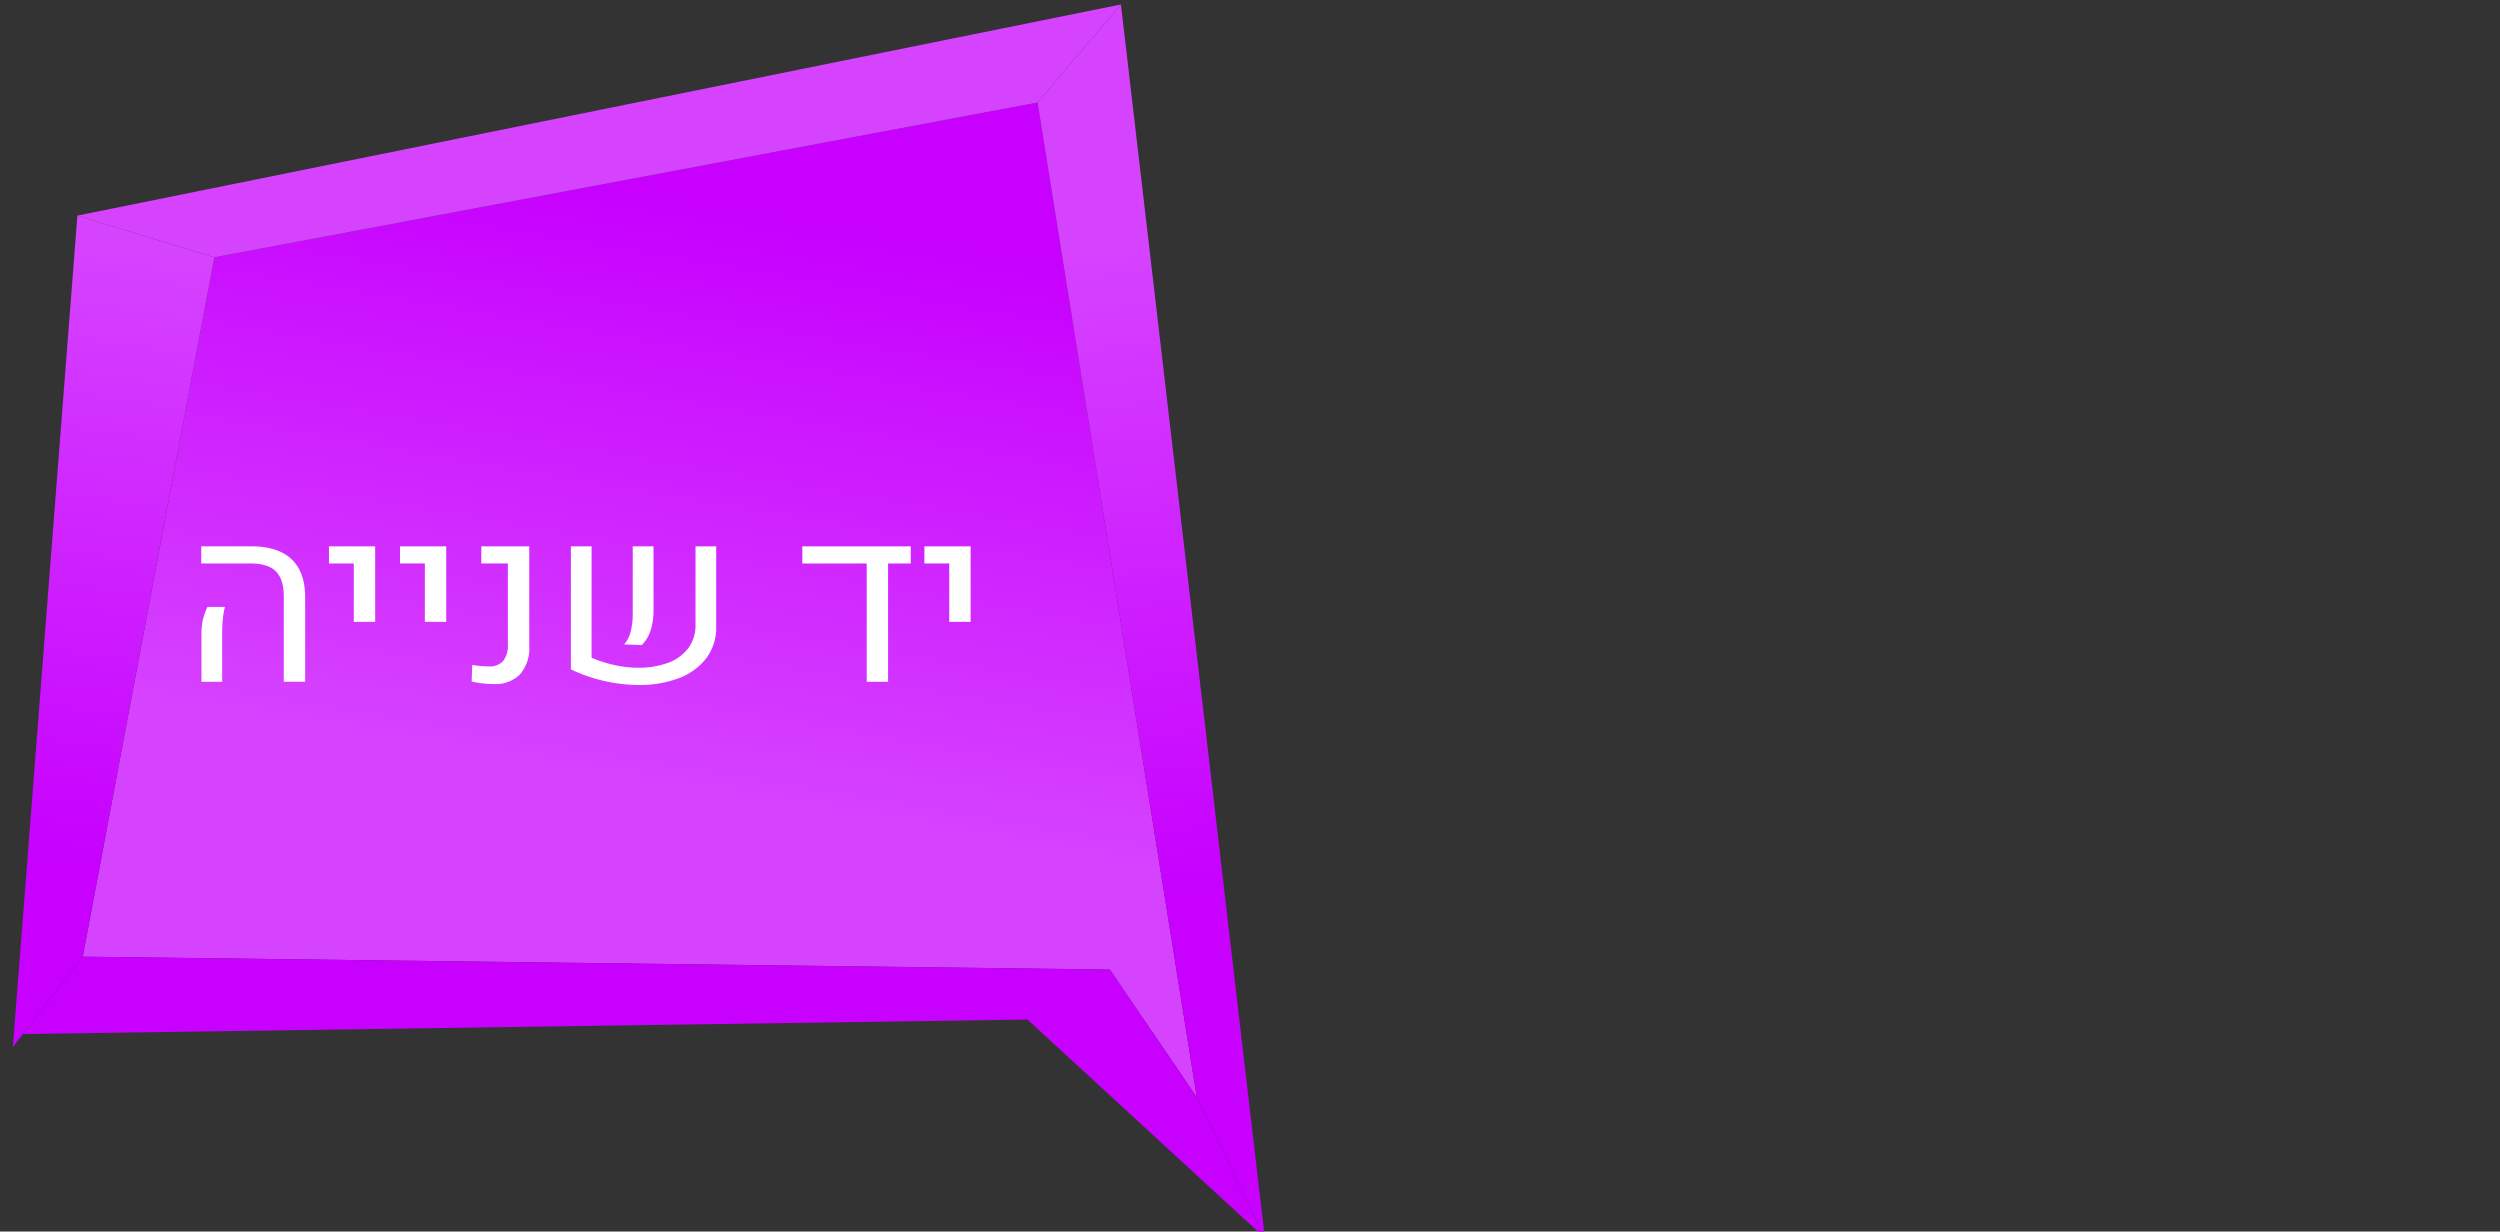 <?xml version="1.0" encoding="UTF-8" standalone="no"?>
<svg
   xmlns:dc="http://purl.org/dc/elements/1.1/"
   xmlns:cc="http://creativecommons.org/ns#"
   xmlns:rdf="http://www.w3.org/1999/02/22-rdf-syntax-ns#"
   xmlns:svg="http://www.w3.org/2000/svg"
   xmlns="http://www.w3.org/2000/svg"
   xmlns:xlink="http://www.w3.org/1999/xlink"
   id="svg1614"
   version="1.1"
   viewBox="0 0 131.839 64.944"
   height="245.459"
   width="498.29">
  <rect x="0" y="0" width="131.839" height="64.944" fill="#333333" stroke="none"/>
  <defs
     id="defs1608">
    <linearGradient
       xlink:href="#d"
       gradientTransform="matrix(-1,0,0,1,4408.61,0)"
       y2="614.674"
       x2="2753.942"
       y1="735.867"
       x1="2771.401"
       id="u" />
    <linearGradient
       gradientUnits="userSpaceOnUse"
       gradientTransform="translate(2092.39)"
       y2="919.037"
       x2="1992.298"
       y1="804.006"
       x1="1972.783"
       id="d">
      <stop
         style="stop-color:#c700ff;stop-opacity:1"
         id="stop17"
         stop-color="#574ace"
         offset="0" />
      <stop
         style="stop-color:#d643ff;stop-opacity:1"
         id="stop19"
         stop-color="#8543ff"
         offset="1" />
    </linearGradient>
    <linearGradient
       xlink:href="#d"
       gradientTransform="matrix(-1,0,0,1,4408.61,0)"
       y2="613.748"
       x2="2562.798"
       y1="742.643"
       x1="2546.365"
       id="t" />
    <linearGradient
       xlink:href="#d"
       gradientTransform="matrix(-1,0,0,1,4408.61,0)"
       y2="722.053"
       x2="2647.266"
       y1="607.023"
       x1="2627.752"
       id="s" />
  </defs>
  <g
     transform="translate(-69.85,-92.927)"
     id="layer1">
    <polygon
       style="fill:url(#s)"
       id="polygon215"
       points="1642.572,754.757 1846.957,757.324 1864.273,782.74 1832.578,584.778 1668.762,615.59 "
       class="z"
       transform="matrix(0.265,0,0,0.265,-361.068,-56.633)" />
    <polygon
       style="fill:url(#t)"
       id="polygon217"
       points="1877.81,810.723 1849.171,565.264 1832.578,584.778 1864.273,782.74 "
       class="aa"
       transform="matrix(0.265,0,0,0.265,-361.068,-56.633)" />
    <polygon
       style="fill:#d643ff;fill-opacity:1"
       id="polygon219"
       points="1832.578,584.778 1668.762,615.59 1641.508,607.281 1849.171,565.264 "
       class="h"
       transform="matrix(0.265,0,0,0.265,-361.068,-56.633)" />
    <polygon
       style="fill:url(#u)"
       id="polygon221"
       points="1641.508,607.281 1628.665,772.73 1642.572,754.757 1668.762,615.59 "
       class="ab"
       transform="matrix(0.265,0,0,0.265,-361.068,-56.633)" />
    <polygon
       style="fill:#c700ff;fill-opacity:1"
       id="polygon223"
       points="1864.273,782.74 1877.81,810.723 1830.573,767.27 1630.66,770.153 1642.572,754.757 1846.957,757.324 "
       class="j"
       transform="matrix(0.265,0,0,0.265,-361.068,-56.633)" />
    <path
       style="fill:#ffffff;stroke-width:0.265"
       id="path341"
       d="m 84.816,124.4 q 0,-0.927 -0.418,-1.343 -0.418,-0.416 -1.346,-0.415 h -2.589 v -0.904 h 2.643 q 1.401,0 2.119,0.679 0.718,0.679 0.718,2.013 v 4.45 h -1.128 z m -4.341,2.043 a 3.651,3.651 0 0 1 0.082,-0.87 3.606,3.606 0 0 1 0.233,-0.639 h 0.922 a 4.25,4.25 0 0 0 -0.109,0.618 7.833,7.833 0 0 0 -0.037,0.819 v 2.51 h -1.091 z"
       class="p" />
    <path
       style="fill:#ffffff;stroke-width:0.265"
       id="path343"
       d="m 88.508,122.642 h -1.31 v -0.904 h 2.437 v 3.983 h -1.128 z"
       class="p" />
    <path
       style="fill:#ffffff;stroke-width:0.265"
       id="path345"
       d="m 92.255,122.642 h -1.31 v -0.904 h 2.437 v 3.983 h -1.128 z"
       class="p" />
    <path
       style="fill:#ffffff;stroke-width:0.265"
       id="path347"
       d="m 94.723,128.869 0.03,-0.879 a 4.531,4.531 0 0 0 0.885,0.079 0.937,0.937 0 0 0 0.746,-0.285 1.313,1.313 0 0 0 0.248,-0.879 v -4.263 h -1.4 v -0.904 h 2.528 v 5.257 a 2.095,2.095 0 0 1 -0.485,1.494 1.829,1.829 0 0 1 -1.395,0.512 5.337,5.337 0 0 1 -1.158,-0.133 z"
       class="p" />
    <path
       style="fill:#ffffff;stroke-width:0.265"
       id="path349"
       d="m 101.047,127.614 a 6.747,6.747 0 0 0 1.225,0.388 5.775,5.775 0 0 0 1.225,0.139 4.498,4.498 0 0 0 1.558,-0.252 2.34,2.34 0 0 0 1.079,-0.764 2.011,2.011 0 0 0 0.394,-1.264 v -4.123 h 1.091 v 4.226 a 2.677,2.677 0 0 1 -0.543,1.701 3.261,3.261 0 0 1 -1.464,1.04 5.835,5.835 0 0 1 -2.061,0.346 8.311,8.311 0 0 1 -1.819,-0.209 8.21,8.21 0 0 1 -1.776,-0.615 V 121.739 H 101.047 Z m 2.055,-1.355 a 3.638,3.638 0 0 0 0.115,-0.967 v -3.553 h 1.097 v 3.353 a 3.432,3.432 0 0 1 -0.152,1.076 1.984,1.984 0 0 1 -0.467,0.779 l -0.934,-0.036 a 1.521,1.521 0 0 0 0.34,-0.651 z"
       class="p" />
    <path
       style="fill:#ffffff;stroke-width:0.265"
       id="path351"
       d="m 117.878,121.739 v 0.904 h -1.194 v 6.239 h -1.128 v -6.239 h -3.395 v -0.904 z"
       class="p" />
    <path
       style="fill:#ffffff;stroke-width:0.265"
       id="path353"
       d="m 119.909,122.642 h -1.31 v -0.904 h 2.437 v 3.983 h -1.128 z"
       class="p" />
  </g>
</svg>
